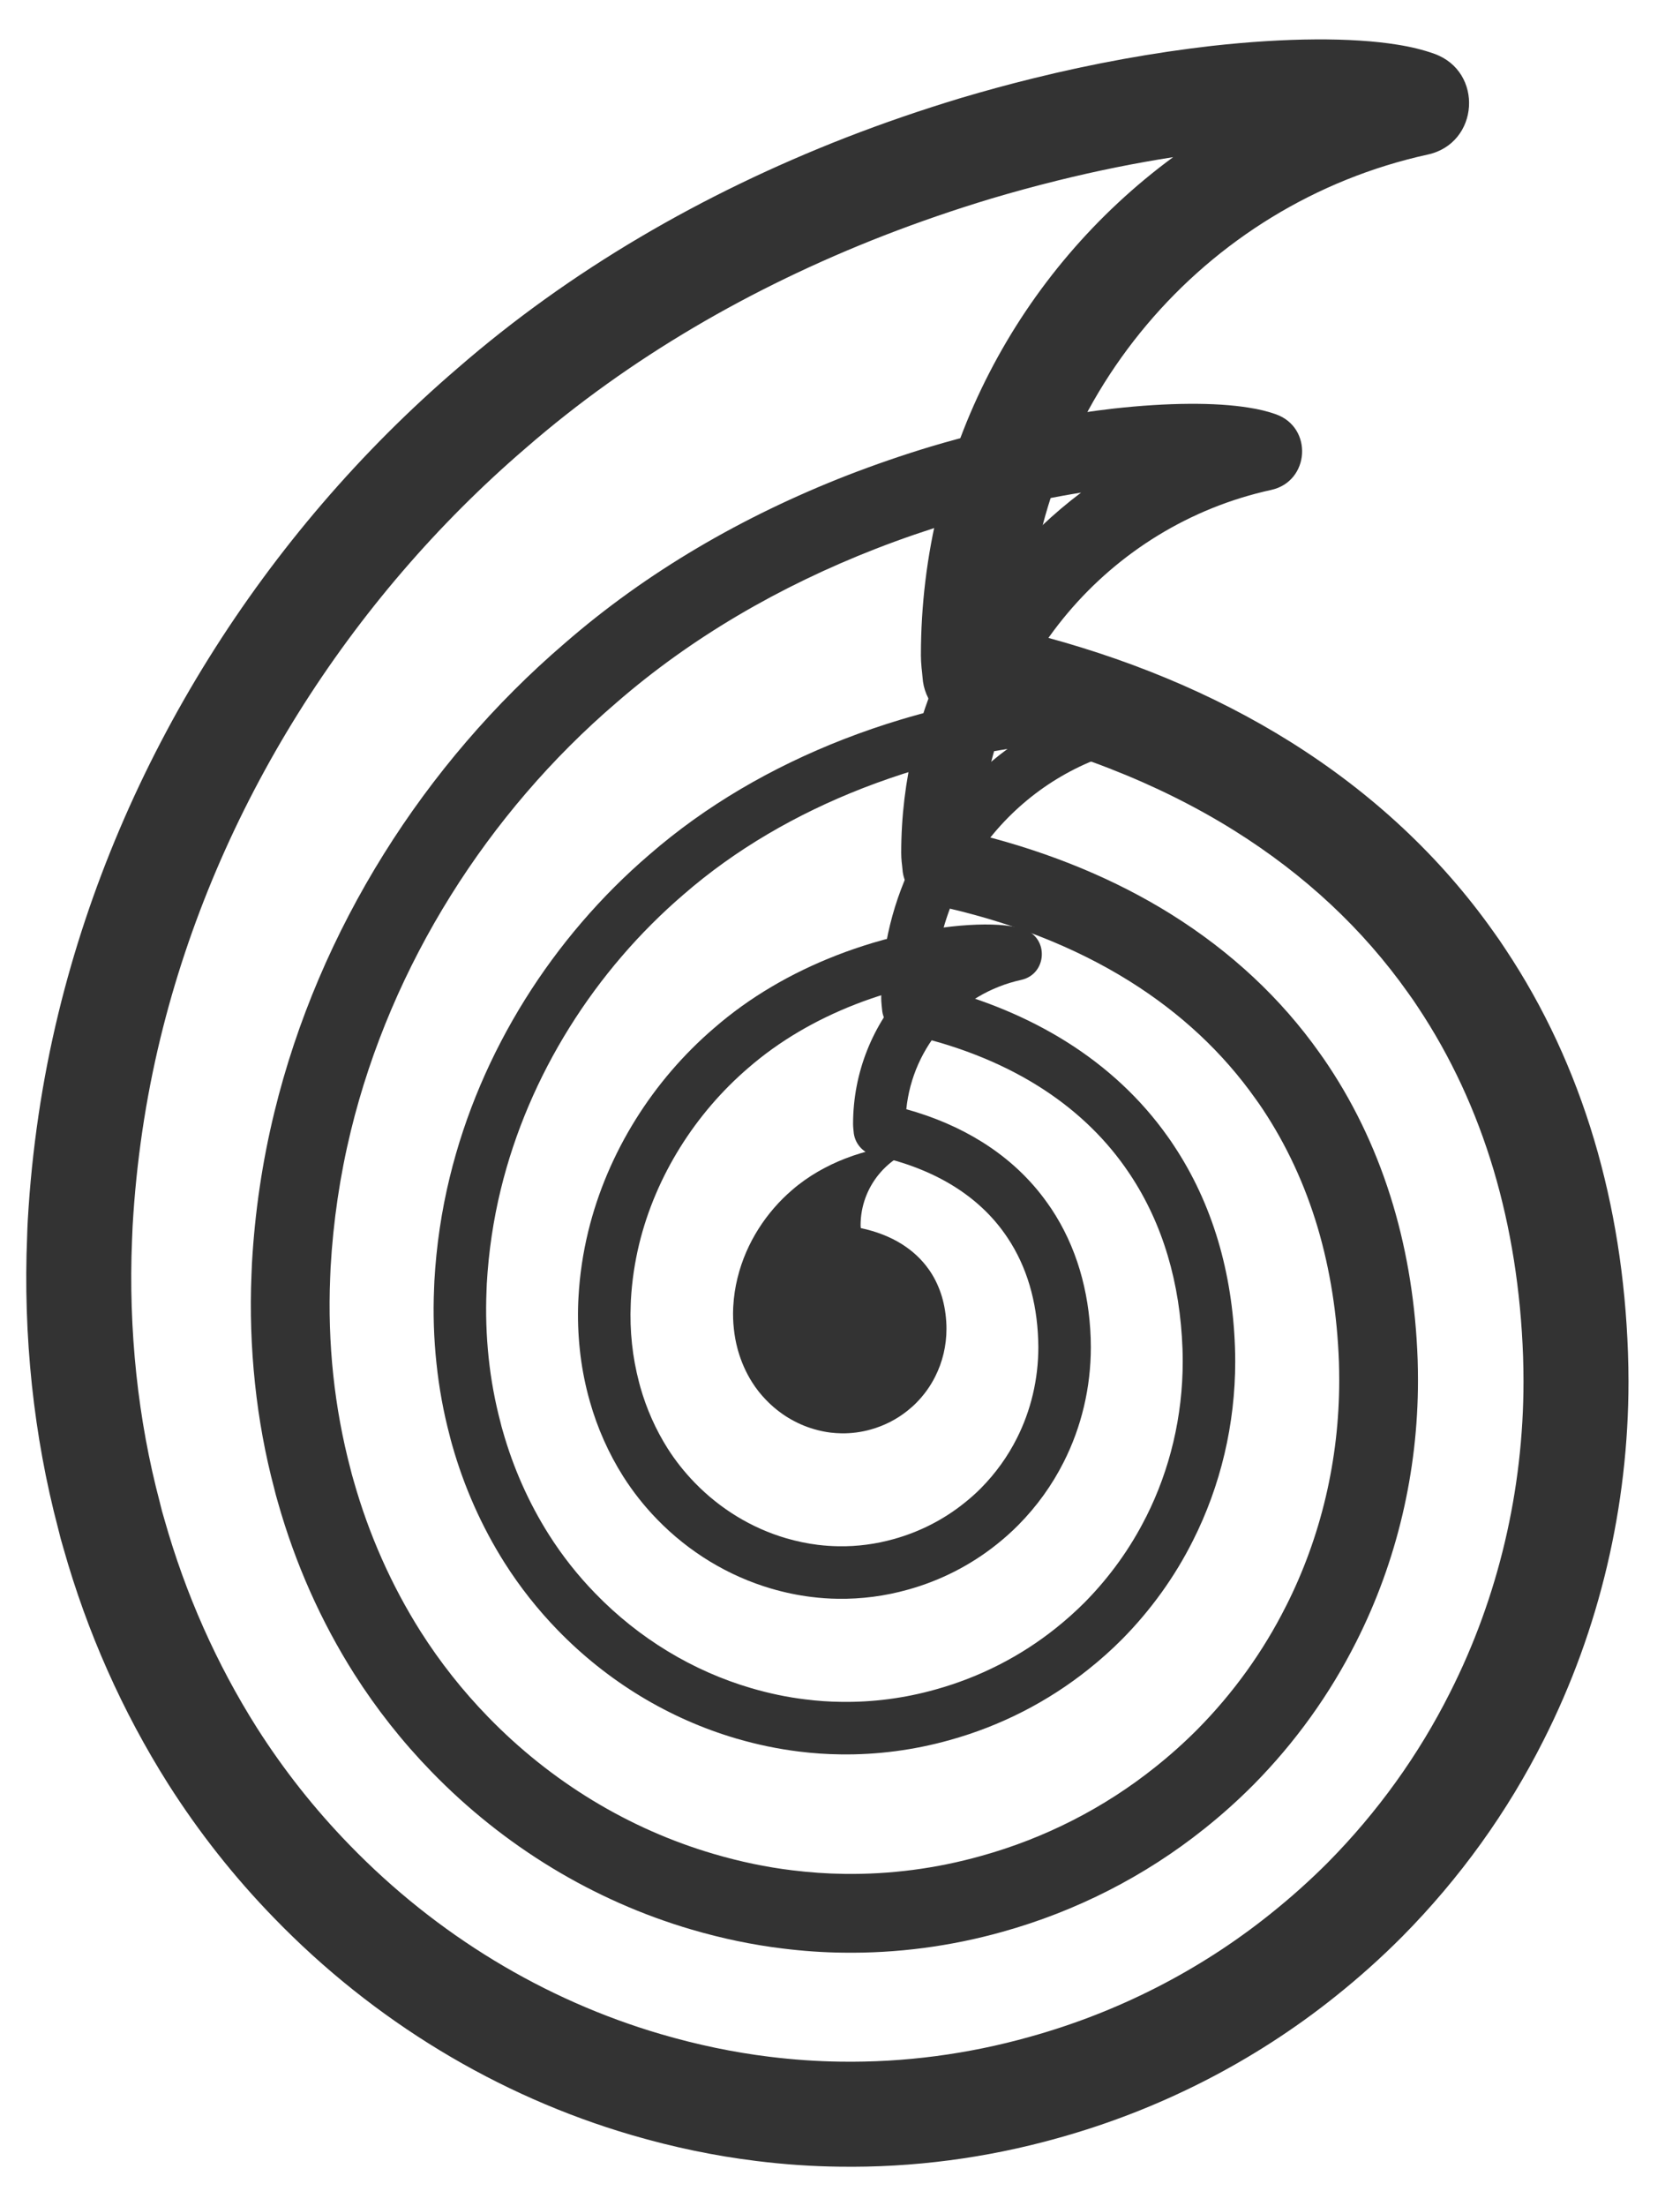 <?xml version="1.0" encoding="UTF-8"?>
<svg xmlns="http://www.w3.org/2000/svg" xmlns:xlink="http://www.w3.org/1999/xlink" width="32px" height="42px" viewBox="0 0 32 42">
  <g id="Why-Vodafone" stroke="none" stroke-width="1" fill="none" fill-rule="evenodd">
    <g id="Artboard" transform="translate(-265, -85)">
      <g id="Why-Vodafone-(Snippets-organism)---Desktop">
        <g id="network" transform="translate(133, 86)">
          <g id="Icons-/-unlimited-logo-/-grey" transform="translate(128, 0)">
            <g id="unlimited">
              <rect id="Rectangle-path" x="0" y="0" width="40" height="40"></rect>
            </g>
            <g id="Group-11" transform="translate(4.25, -0.25)" fill="#333333">
              <path d="M17.563,25.457 C17.472,25.639 17.351,25.807 17.205,25.955 C17.152,26.009 17.095,26.059 17.035,26.107 C16.828,26.273 16.588,26.394 16.333,26.465 C16.154,26.515 15.967,26.54 15.779,26.537 C15.709,26.536 15.639,26.531 15.57,26.523 C15.463,26.51 15.357,26.487 15.254,26.457 C14.914,26.358 14.6,26.169 14.346,25.906 C14.243,25.801 14.153,25.687 14.076,25.565 C13.958,25.379 13.869,25.175 13.808,24.963 C13.804,24.947 13.799,24.931 13.795,24.914 C13.763,24.794 13.741,24.67 13.728,24.545 C13.714,24.417 13.71,24.288 13.715,24.159 C13.716,24.146 13.716,24.133 13.717,24.12 C13.727,23.935 13.754,23.756 13.797,23.583 C13.964,22.893 14.365,22.31 14.835,21.907 C15.148,21.635 15.503,21.441 15.847,21.307 C15.949,21.267 16.05,21.233 16.149,21.203 C16.213,21.184 16.276,21.167 16.338,21.152 C16.506,21.11 16.664,21.083 16.805,21.067 C17.004,21.045 17.166,21.046 17.27,21.063 C17.3,21.067 17.325,21.074 17.345,21.081 C16.659,21.231 16.142,21.845 16.142,22.579 C16.142,22.596 16.145,22.615 16.146,22.63 C16.447,22.694 16.708,22.797 16.926,22.934 C17.135,23.065 17.306,23.226 17.438,23.412 C17.448,23.426 17.458,23.441 17.468,23.455 C17.565,23.601 17.639,23.762 17.691,23.935 C17.741,24.104 17.77,24.285 17.777,24.476 C17.777,24.501 17.778,24.525 17.778,24.549 C17.778,24.867 17.704,25.179 17.563,25.457" id="Fill-1"></path>
              <path d="M22.095,2.242 C19.163,4.399 17.291,7.876 17.291,11.727 C17.291,11.806 17.296,11.881 17.304,11.967 C17.307,11.992 17.309,12.011 17.313,12.048 C17.32,12.113 17.322,12.131 17.322,12.144 C17.35,12.593 17.673,12.968 18.113,13.061 C20.086,13.481 21.812,14.157 23.263,15.064 C24.608,15.906 25.713,16.94 26.57,18.151 C26.638,18.244 26.697,18.33 26.757,18.422 C27.384,19.364 27.863,20.397 28.2,21.524 C28.528,22.629 28.716,23.813 28.761,25.072 C28.766,25.233 28.769,25.392 28.769,25.547 C28.769,27.621 28.288,29.656 27.371,31.469 C27.37,31.47 27.37,31.471 27.37,31.471 C26.774,32.658 25.99,33.749 25.042,34.708 C24.696,35.055 24.327,35.384 23.937,35.695 C22.593,36.77 21.034,37.563 19.365,38.026 C18.188,38.357 16.973,38.517 15.76,38.499 C15.315,38.493 14.863,38.462 14.401,38.405 C13.718,38.321 13.033,38.178 12.341,37.976 C10.115,37.325 8.065,36.083 6.407,34.373 C5.74,33.687 5.153,32.943 4.643,32.142 C3.874,30.926 3.281,29.591 2.882,28.178 C2.847,28.063 2.822,27.97 2.802,27.883 L2.795,27.854 C2.585,27.063 2.436,26.246 2.347,25.412 C2.257,24.563 2.229,23.706 2.265,22.854 C2.268,22.765 2.271,22.687 2.276,22.593 C2.346,21.37 2.524,20.169 2.807,19.007 C3.871,14.637 6.407,10.659 9.773,7.773 C11.736,6.068 14.051,4.722 16.584,3.735 C17.256,3.474 17.938,3.24 18.63,3.031 C19.051,2.906 19.477,2.79 19.903,2.685 C20.644,2.501 21.379,2.354 22.095,2.242 Z M30.769,25.547 C30.769,25.369 30.765,25.188 30.759,25.003 C30.709,23.577 30.494,22.224 30.116,20.953 C29.724,19.638 29.16,18.423 28.427,17.322 C28.354,17.209 28.274,17.094 28.194,16.983 C27.19,15.566 25.89,14.349 24.323,13.369 C22.865,12.457 21.182,11.757 19.301,11.284 C19.5,6.871 22.66,3.131 26.947,2.192 C27.927,1.978 28.015,0.613 27.07,0.274 C26.862,0.199 26.624,0.141 26.364,0.1 C25.497,-0.04 24.248,-0.034 22.83,0.124 C21.731,0.25 20.582,0.456 19.424,0.743 C18.968,0.855 18.51,0.98 18.055,1.115 C17.311,1.34 16.581,1.59 15.858,1.871 C13.12,2.939 10.607,4.399 8.467,6.259 C4.796,9.405 2.03,13.745 0.864,18.534 C0.552,19.814 0.356,21.136 0.279,22.484 C0.273,22.596 0.269,22.689 0.267,22.781 C0.227,23.72 0.258,24.676 0.358,25.623 C0.457,26.553 0.624,27.466 0.858,28.352 C0.887,28.477 0.922,28.605 0.962,28.738 C1.409,30.319 2.08,31.831 2.954,33.213 C3.538,34.131 4.21,34.983 4.972,35.766 C6.869,37.723 9.22,39.147 11.78,39.896 C12.574,40.128 13.366,40.293 14.158,40.39 C14.69,40.456 15.215,40.492 15.733,40.498 C17.136,40.52 18.544,40.335 19.903,39.953 C21.827,39.419 23.63,38.502 25.185,37.258 C25.633,36.901 26.059,36.52 26.461,36.116 C27.559,35.006 28.466,33.744 29.156,32.37 C30.215,30.276 30.769,27.932 30.769,25.547 Z" id="Stroke-3" fill-rule="nonzero"></path>
              <path d="M15.999,20.648 C15.999,20.679 16.001,20.707 16.004,20.739 C16.005,20.755 16.005,20.755 16.007,20.768 C16.008,20.785 16.009,20.789 16.009,20.788 C16.023,21.013 16.184,21.2 16.404,21.247 C16.989,21.371 17.499,21.571 17.926,21.838 C18.317,22.083 18.638,22.383 18.887,22.735 C18.907,22.763 18.924,22.787 18.94,22.812 C19.123,23.086 19.263,23.387 19.361,23.716 C19.457,24.039 19.512,24.387 19.525,24.758 C19.527,24.807 19.528,24.853 19.528,24.897 C19.528,25.505 19.387,26.101 19.119,26.631 C18.944,26.979 18.714,27.298 18.437,27.579 C18.337,27.68 18.229,27.776 18.115,27.866 C17.722,28.181 17.266,28.413 16.778,28.549 C16.433,28.646 16.078,28.693 15.724,28.687 C15.592,28.685 15.46,28.676 15.328,28.66 C15.126,28.635 14.926,28.593 14.723,28.534 C14.071,28.343 13.47,27.979 12.983,27.477 C12.787,27.275 12.614,27.057 12.465,26.822 C12.239,26.464 12.064,26.071 11.946,25.654 C11.936,25.62 11.929,25.594 11.923,25.568 C11.859,25.324 11.814,25.082 11.788,24.835 C11.761,24.583 11.753,24.33 11.764,24.078 C11.765,24.05 11.766,24.026 11.767,24 C11.787,23.637 11.841,23.279 11.925,22.932 C12.243,21.629 13,20.44 14.005,19.579 C14.592,19.069 15.285,18.666 16.044,18.37 C16.247,18.291 16.452,18.221 16.658,18.159 C16.776,18.124 16.894,18.092 17.012,18.062 C16.38,18.746 15.999,19.659 15.999,20.648 Z M20.528,24.897 C20.528,24.842 20.527,24.784 20.525,24.724 C20.509,24.269 20.44,23.837 20.319,23.43 C20.193,23.007 20.011,22.616 19.776,22.262 C19.753,22.228 19.727,22.19 19.7,22.153 C19.377,21.696 18.959,21.304 18.456,20.99 C18.031,20.724 17.547,20.515 17.013,20.367 C17.134,19.165 18.019,18.164 19.201,17.905 C19.692,17.797 19.736,17.115 19.263,16.945 C19.187,16.918 19.102,16.897 19.011,16.883 C18.726,16.837 18.325,16.839 17.873,16.889 C17.526,16.929 17.165,16.994 16.801,17.084 C16.659,17.119 16.515,17.158 16.371,17.201 C16.14,17.271 15.91,17.349 15.682,17.438 C14.819,17.774 14.028,18.234 13.352,18.822 C12.194,19.813 11.322,21.183 10.954,22.695 C10.855,23.102 10.792,23.52 10.769,23.945 C10.767,23.978 10.766,24.008 10.764,24.039 C10.752,24.337 10.762,24.64 10.794,24.941 C10.825,25.238 10.879,25.53 10.953,25.813 C10.961,25.846 10.973,25.89 10.986,25.933 C11.128,26.435 11.342,26.917 11.62,27.357 C11.807,27.651 12.022,27.923 12.265,28.173 C12.872,28.799 13.624,29.254 14.443,29.494 C14.697,29.568 14.951,29.621 15.205,29.652 C15.372,29.673 15.542,29.685 15.71,29.687 C16.159,29.694 16.611,29.635 17.047,29.512 C17.663,29.341 18.24,29.047 18.739,28.648 C18.881,28.535 19.018,28.413 19.147,28.283 C19.499,27.927 19.79,27.523 20.012,27.082 C20.351,26.412 20.528,25.661 20.528,24.897 Z" id="Stroke-5" fill-rule="nonzero"></path>
              <path d="M16.535,18.254 C16.535,18.294 16.538,18.331 16.542,18.374 C16.544,18.397 16.544,18.397 16.546,18.417 C16.55,18.45 16.551,18.458 16.551,18.465 C16.566,18.689 16.727,18.875 16.946,18.921 C17.933,19.131 18.797,19.47 19.523,19.924 C20.196,20.345 20.749,20.862 21.178,21.468 C21.213,21.517 21.242,21.559 21.27,21.602 C21.585,22.075 21.825,22.592 21.993,23.156 C22.158,23.709 22.251,24.302 22.274,24.932 C22.276,25.011 22.278,25.09 22.278,25.169 C22.278,26.207 22.037,27.225 21.579,28.132 C21.579,28.132 21.578,28.132 21.578,28.132 C21.28,28.726 20.887,29.272 20.413,29.753 C20.24,29.926 20.056,30.091 19.86,30.247 C19.188,30.784 18.408,31.181 17.573,31.413 C16.984,31.579 16.376,31.659 15.769,31.649 C15.546,31.647 15.319,31.631 15.089,31.602 C14.747,31.561 14.403,31.489 14.058,31.388 C12.945,31.062 11.919,30.441 11.089,29.585 C10.755,29.242 10.461,28.869 10.207,28.469 C9.822,27.861 9.525,27.193 9.325,26.485 C9.307,26.425 9.295,26.38 9.286,26.339 C9.177,25.928 9.102,25.519 9.058,25.102 C9.013,24.677 8.999,24.249 9.017,23.821 C9.019,23.769 9.02,23.73 9.022,23.692 C9.057,23.08 9.146,22.478 9.288,21.897 C9.82,19.711 11.089,17.72 12.774,16.276 C13.756,15.423 14.914,14.75 16.181,14.256 C16.518,14.125 16.86,14.007 17.205,13.903 C17.415,13.841 17.628,13.783 17.842,13.73 C18.213,13.638 18.581,13.564 18.94,13.508 C17.472,14.588 16.535,16.327 16.535,18.254 Z M23.278,25.169 C23.278,25.079 23.276,24.988 23.273,24.896 C23.248,24.183 23.141,23.507 22.952,22.871 C22.755,22.212 22.473,21.605 22.106,21.054 C22.072,21.001 22.032,20.943 21.99,20.885 C21.487,20.175 20.837,19.566 20.053,19.076 C19.323,18.62 18.481,18.269 17.54,18.033 C17.64,15.825 19.221,13.953 21.366,13.484 C21.857,13.376 21.9,12.693 21.427,12.524 C21.323,12.487 21.204,12.458 21.075,12.438 C20.641,12.367 20.016,12.371 19.306,12.449 C18.756,12.513 18.181,12.616 17.602,12.759 C17.373,12.816 17.145,12.878 16.918,12.946 C16.547,13.057 16.181,13.183 15.818,13.324 C14.448,13.858 13.191,14.588 12.12,15.519 C10.283,17.093 8.9,19.264 8.317,21.66 C8.16,22.301 8.062,22.962 8.024,23.636 C8.021,23.683 8.019,23.729 8.018,23.784 C7.998,24.256 8.013,24.734 8.064,25.207 C8.113,25.675 8.197,26.134 8.315,26.579 C8.326,26.627 8.343,26.69 8.364,26.763 C8.589,27.557 8.925,28.313 9.362,29.004 C9.654,29.464 9.99,29.889 10.371,30.282 C11.321,31.261 12.497,31.973 13.777,32.348 C14.174,32.464 14.57,32.546 14.967,32.595 C15.233,32.628 15.496,32.646 15.755,32.649 C16.457,32.66 17.162,32.567 17.842,32.376 C18.805,32.109 19.706,31.65 20.484,31.028 C20.709,30.849 20.922,30.659 21.123,30.457 C21.672,29.901 22.126,29.27 22.471,28.583 C23.001,27.535 23.278,26.363 23.278,25.169 Z" id="Stroke-7" fill-rule="nonzero"></path>
              <path d="M22.556,32.175 C22.306,32.426 22.039,32.665 21.755,32.891 C20.781,33.67 19.651,34.246 18.44,34.582 C17.587,34.822 16.706,34.937 15.827,34.924 C15.503,34.92 15.176,34.897 14.841,34.856 C14.345,34.796 13.848,34.692 13.347,34.545 C11.733,34.073 10.245,33.172 9.043,31.932 C8.559,31.434 8.133,30.894 7.764,30.314 C7.206,29.432 6.776,28.464 6.486,27.438 C6.46,27.35 6.442,27.284 6.428,27.224 C6.271,26.63 6.163,26.037 6.098,25.431 C6.033,24.816 6.013,24.194 6.039,23.575 C6.041,23.508 6.044,23.448 6.047,23.384 C6.097,22.5 6.226,21.628 6.432,20.783 C7.205,17.611 9.045,14.723 11.489,12.629 C12.913,11.391 14.593,10.414 16.433,9.697 C16.922,9.507 17.417,9.337 17.918,9.186 C18.224,9.095 18.533,9.011 18.843,8.935 C19.349,8.809 19.851,8.707 20.342,8.628 C18.248,10.204 16.916,12.712 16.916,15.486 C16.916,15.544 16.919,15.599 16.925,15.663 C16.927,15.681 16.929,15.695 16.932,15.722 C16.937,15.769 16.938,15.781 16.939,15.79 C16.959,16.126 17.202,16.408 17.531,16.478 C18.964,16.782 20.216,17.273 21.268,17.931 C22.243,18.541 23.044,19.291 23.665,20.169 C23.715,20.237 23.758,20.3 23.802,20.366 C24.255,21.048 24.603,21.797 24.847,22.614 C25.085,23.416 25.221,24.275 25.254,25.188 C25.257,25.302 25.259,25.417 25.259,25.532 C25.259,27.036 24.911,28.512 24.246,29.826 C24.246,29.827 24.246,29.827 24.245,29.827 C24.059,30.197 24.208,30.647 24.577,30.834 C24.946,31.021 25.398,30.873 25.585,30.503 C25.771,30.132 25.622,29.681 25.252,29.495 C24.882,29.309 24.432,29.458 24.245,29.827 C23.812,30.689 23.244,31.48 22.556,32.175 Z M26.759,25.532 C26.759,25.401 26.757,25.27 26.753,25.137 C26.716,24.097 26.56,23.112 26.284,22.186 C25.998,21.228 25.587,20.342 25.054,19.54 C25,19.459 24.943,19.375 24.884,19.294 C24.152,18.26 23.205,17.374 22.063,16.659 C21.006,15.998 19.786,15.49 18.424,15.145 C18.576,11.956 20.863,9.255 23.963,8.577 C24.698,8.416 24.764,7.392 24.056,7.138 C23.903,7.083 23.728,7.04 23.537,7.011 C22.907,6.908 21.997,6.913 20.963,7.028 C20.162,7.12 19.326,7.27 18.484,7.479 C18.151,7.56 17.819,7.651 17.487,7.749 C16.947,7.912 16.416,8.095 15.889,8.299 C13.895,9.077 12.067,10.139 10.509,11.494 C7.837,13.783 5.824,16.942 4.975,20.428 C4.747,21.362 4.604,22.324 4.549,23.304 C4.545,23.382 4.542,23.45 4.54,23.518 C4.511,24.205 4.534,24.901 4.607,25.589 C4.679,26.271 4.801,26.939 4.973,27.587 C4.989,27.657 5.014,27.749 5.045,27.855 C5.372,29.01 5.86,30.112 6.497,31.117 C6.922,31.785 7.411,32.405 7.967,32.977 C9.349,34.402 11.062,35.44 12.926,35.985 C13.504,36.154 14.081,36.275 14.659,36.345 C15.046,36.393 15.429,36.42 15.807,36.424 C16.828,36.439 17.854,36.305 18.844,36.027 C20.246,35.637 21.559,34.969 22.691,34.064 C23.019,33.803 23.329,33.525 23.622,33.231 C24.421,32.423 25.081,31.504 25.585,30.502 C26.356,28.977 26.759,27.27 26.759,25.532 Z" id="Stroke-9" fill-rule="nonzero"></path>
            </g>
          </g>
        </g>
      </g>
    </g>
  </g>
</svg>
